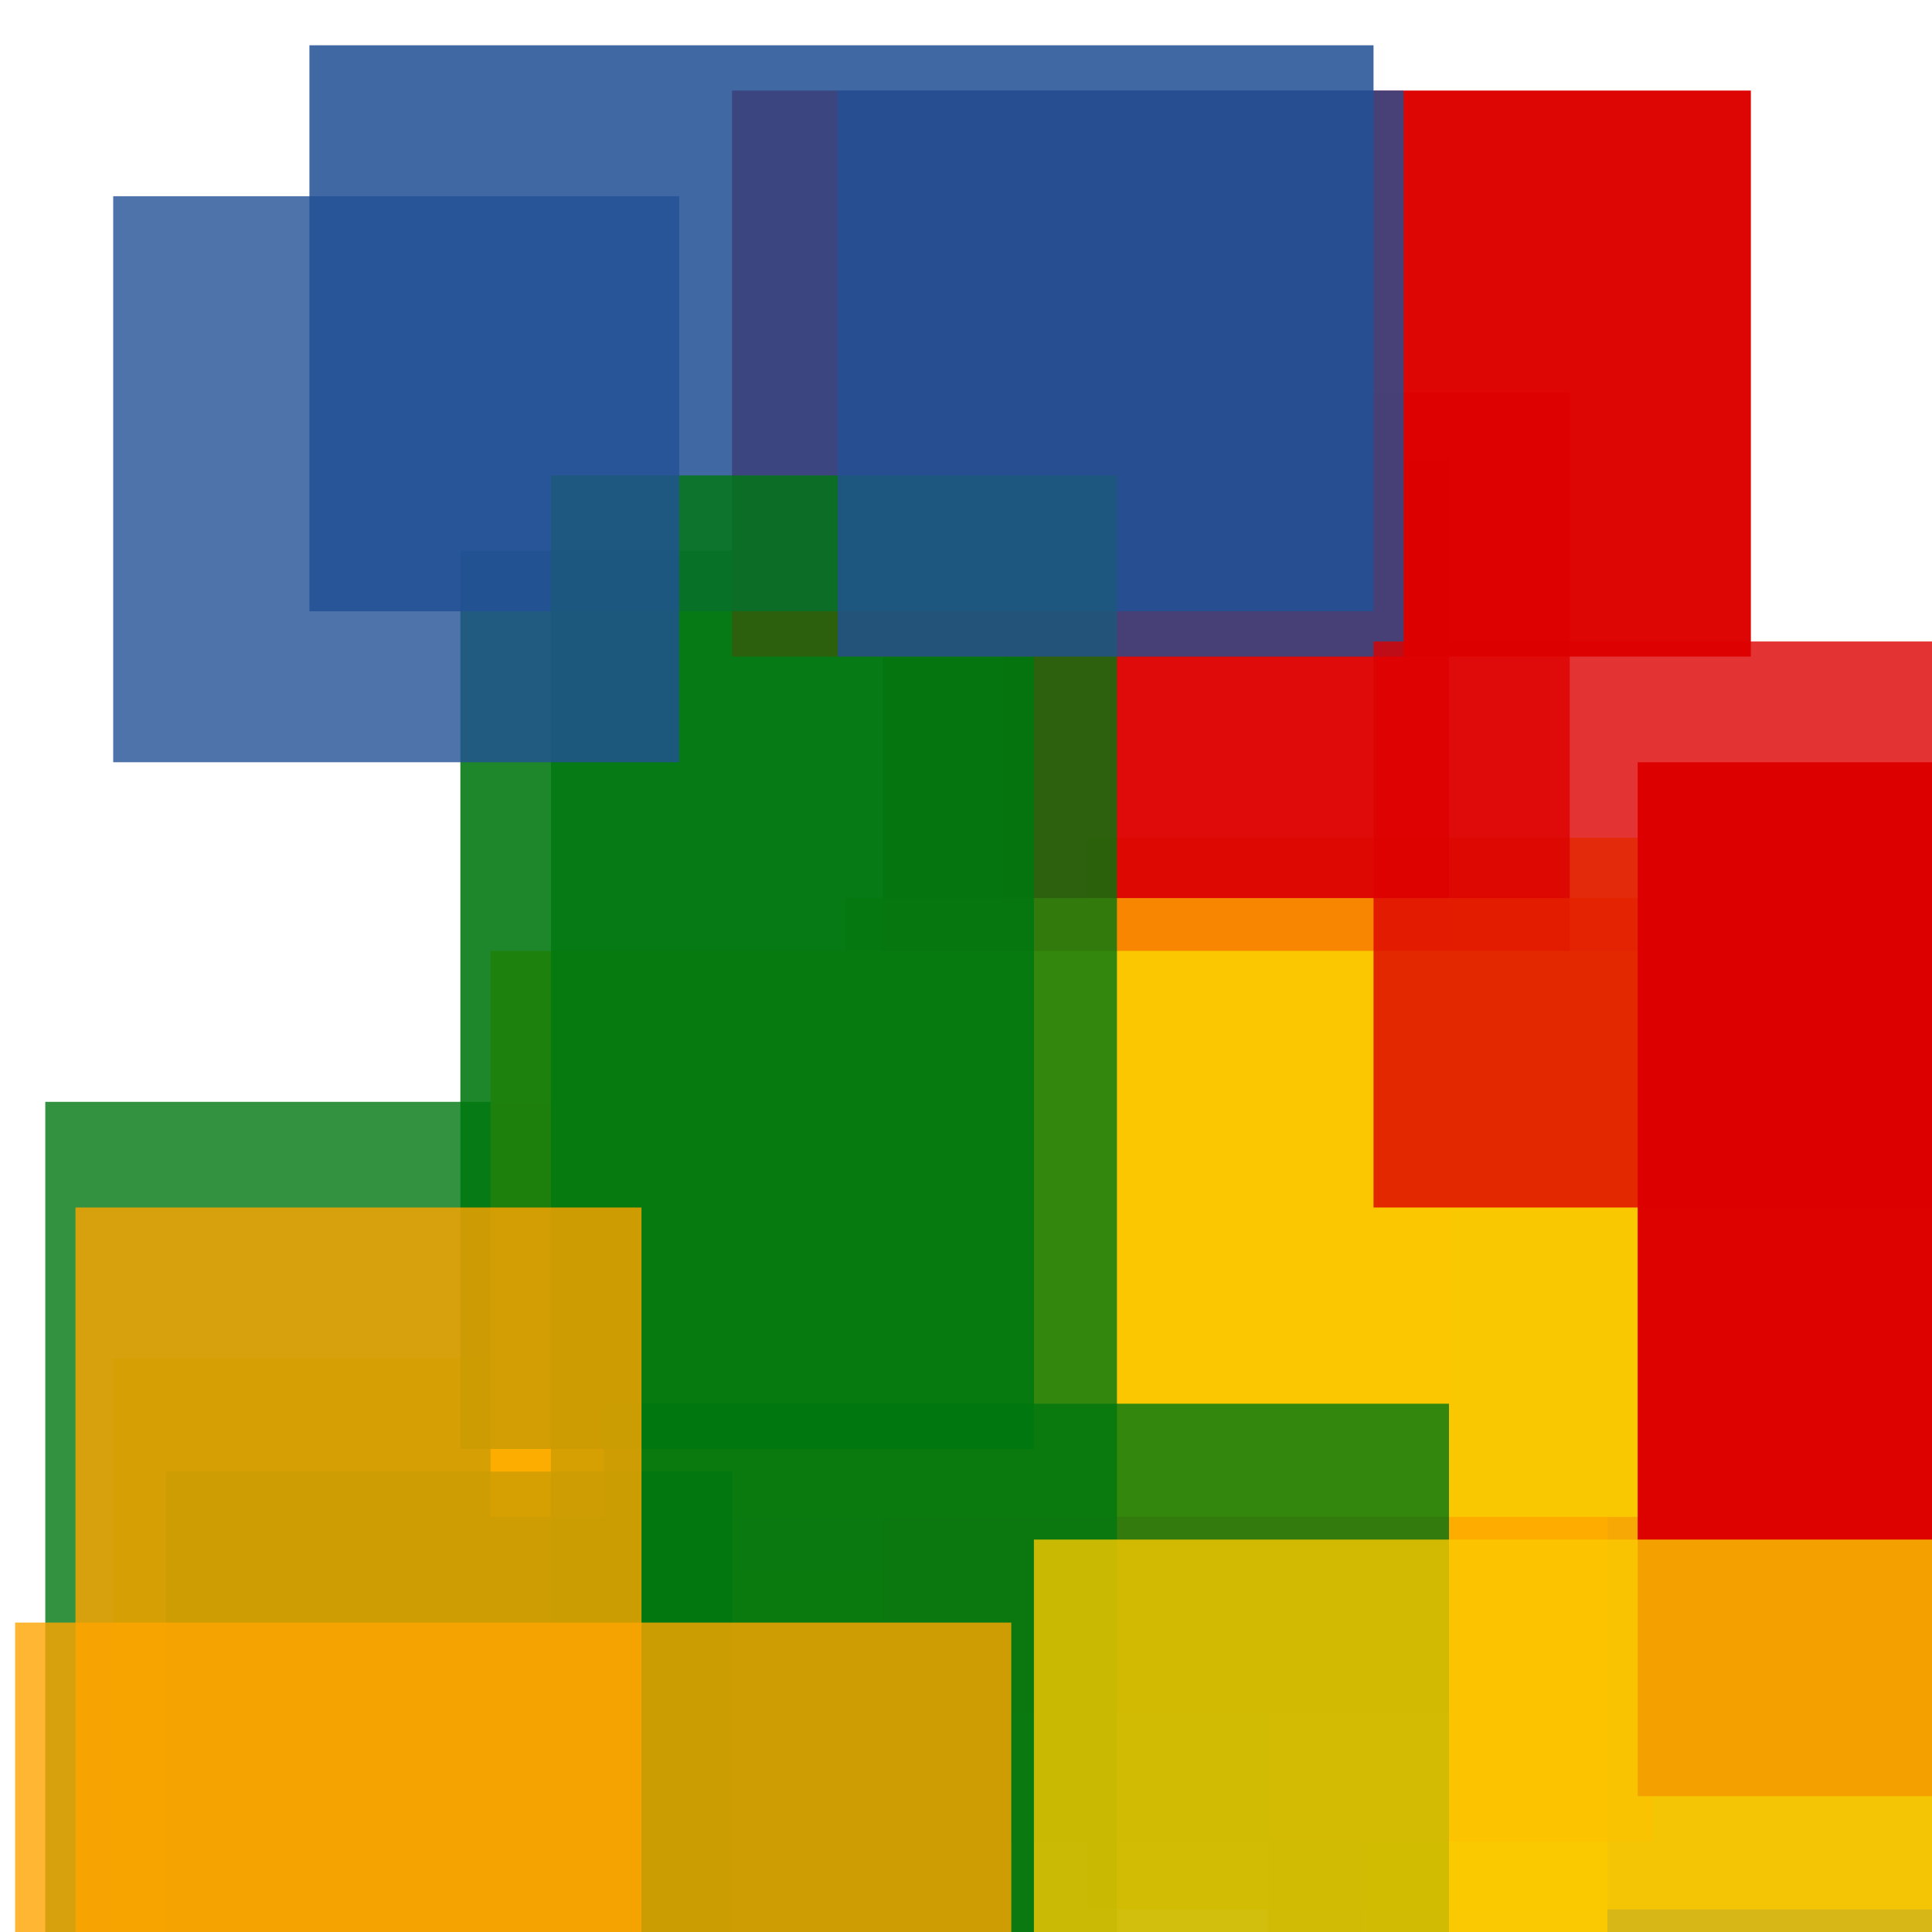 <svg width='256' height='256'><rect x='0' y='0' width='256' height='256' fill='white'/><rect x='168' y='163' width='107' height='155' opacity='0.80' fill='#ffa500'/><rect x='181' y='130' width='75' height='157' opacity='0.93' fill='#fac901'/><rect x='213' y='146' width='139' height='189' opacity='0.80' fill='#225095'/><rect x='144' y='111' width='146' height='142' opacity='0.80' fill='#fac901'/><rect x='133' y='52' width='75' height='75' opacity='0.80' fill='#dd0100'/><rect x='15' y='208' width='122' height='120' opacity='0.80' fill='#fac901'/><rect x='15' y='180' width='111' height='101' opacity='0.80' fill='#fac901'/><rect x='117' y='61' width='75' height='166' opacity='0.80' fill='#dd0100'/><rect x='112' y='119' width='107' height='125' opacity='0.80' fill='#ffa500'/><rect x='6' y='146' width='75' height='113' opacity='0.80' fill='#00770F'/><rect x='65' y='126' width='192' height='75' opacity='0.97' fill='#fac901'/><rect x='80' y='186' width='112' height='75' opacity='0.80' fill='#00770F'/><rect x='61' y='73' width='76' height='119' opacity='0.88' fill='#00770F'/><rect x='97' y='12' width='135' height='75' opacity='0.98' fill='#dd0100'/><rect x='217' y='101' width='105' height='137' opacity='0.99' fill='#dd0100'/><rect x='41' y='6' width='141' height='75' opacity='0.86' fill='#225095'/><rect x='73' y='63' width='75' height='196' opacity='0.80' fill='#00770F'/><rect x='111' y='12' width='75' height='75' opacity='0.80' fill='#225095'/><rect x='22' y='195' width='75' height='88' opacity='0.80' fill='#00770F'/><rect x='10' y='160' width='75' height='175' opacity='0.80' fill='#ffa500'/><rect x='137' y='204' width='161' height='115' opacity='0.80' fill='#fac901'/><rect x='2' y='215' width='132' height='193' opacity='0.80' fill='#ffa500'/><rect x='15' y='26' width='75' height='75' opacity='0.80' fill='#225095'/><rect x='182' y='85' width='125' height='75' opacity='0.80' fill='#dd0100'/></svg>